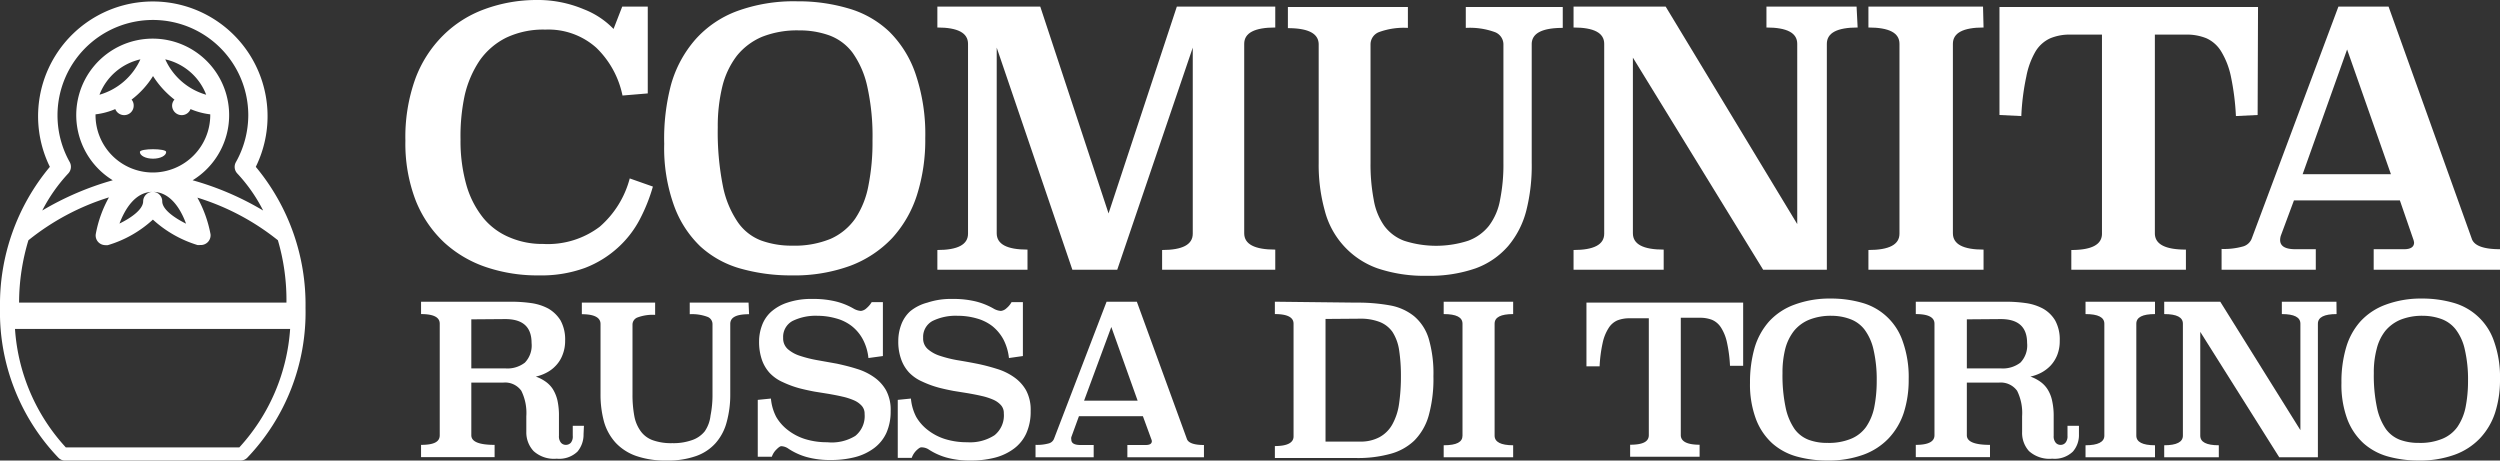 <svg id="Layer_1" data-name="Layer 1" xmlns="http://www.w3.org/2000/svg" viewBox="0 0 190 35">
  <rect x="0" y="0" width="190" height="35" fill="#333333" stroke="none"/>
  <title>comunita_logo_svg_white</title>
  <g>
    <path d="M19.44,12.68a8.72,8.72,0,1,0-15.65,0A16.31,16.31,0,0,0,0,23.39,16,16,0,0,0,4.45,34.8.7.7,0,0,0,5,35H18.28a.72.72,0,0,0,.5-.2,16,16,0,0,0,4.44-11.41A16.35,16.35,0,0,0,19.44,12.68Zm-14.25.5a.74.74,0,0,0,.11-.86A7.25,7.25,0,1,1,18.87,8.75a7.32,7.32,0,0,1-.94,3.57.73.73,0,0,0,.1.86A12.2,12.2,0,0,1,20,16a22.08,22.08,0,0,0-5.36-2.3,5.81,5.81,0,1,0-6.07,0A22.31,22.31,0,0,0,3.21,16,12.51,12.51,0,0,1,5.19,13.18Zm6.42-.07A4.36,4.36,0,0,1,7.26,8.75V8.69a5.36,5.36,0,0,0,1.5-.4.73.73,0,0,0,.67.46A.72.72,0,0,0,10.16,8,.68.68,0,0,0,10,7.57a6.68,6.68,0,0,0,1.63-1.79,7,7,0,0,0,1.63,1.79.68.68,0,0,0-.18.46.73.73,0,0,0,.73.72.71.71,0,0,0,.67-.46,5.45,5.45,0,0,0,1.5.4s0,0,0,.06A4.37,4.37,0,0,1,11.61,13.11ZM14.14,17c-.94-.47-1.81-1.1-1.81-1.7a.72.72,0,0,0-.72-.72.73.73,0,0,0-.73.72c0,.59-.85,1.23-1.8,1.69.41-1.08,1.19-2.41,2.53-2.41S13.74,15.9,14.14,17ZM7.56,7.2a4.36,4.36,0,0,1,3.11-2.69A4.9,4.9,0,0,1,7.56,7.2Zm5-2.69A4.36,4.36,0,0,1,15.67,7.2,4.88,4.88,0,0,1,12.56,4.51ZM2.16,18.26A18.45,18.45,0,0,1,8.28,15a9.05,9.05,0,0,0-1,2.78.73.73,0,0,0,.23.66.75.75,0,0,0,.48.19.76.76,0,0,0,.21,0,8.71,8.71,0,0,0,3.42-1.94A8.84,8.84,0,0,0,15,18.62a.76.76,0,0,0,.21,0A.74.74,0,0,0,16,17.8a9.21,9.21,0,0,0-1-2.78,18.45,18.45,0,0,1,6.12,3.24A16.13,16.13,0,0,1,21.77,23H1.45A16.47,16.47,0,0,1,2.16,18.26ZM18.19,34H5a14.74,14.74,0,0,1-3.86-9H22.05A14.8,14.8,0,0,1,18.19,34Z" style="fill: #fff"/>
    <path d="M10.63,11.55c0,.28.44.51,1,.51s1-.23,1-.51S10.63,11.27,10.63,11.55Z" style="fill: #fff"/>
  </g>
  <g>
    <path d="M44.35,33a2,2,0,0,1-.46,1.32,2,2,0,0,1-1.58.54,2.3,2.3,0,0,1-1.76-.58A2.08,2.08,0,0,1,40,32.84v-1.2a3.8,3.8,0,0,0-.38-1.94,1.51,1.51,0,0,0-1.4-.62H35.82v4c0,.49.59.73,1.77.73v.93H32v-.93c1,0,1.42-.24,1.42-.73V24.6c0-.49-.47-.73-1.42-.73v-.94h6.81a11,11,0,0,1,1.53.1,3.92,3.92,0,0,1,1.33.42,2.67,2.67,0,0,1,.93.9,3,3,0,0,1,.35,1.54,2.86,2.86,0,0,1-.2,1.09,2.41,2.41,0,0,1-.5.8,2.52,2.52,0,0,1-.71.54,3.11,3.11,0,0,1-.82.3,3,3,0,0,1,.74.38,2.07,2.07,0,0,1,.56.58,2.88,2.88,0,0,1,.35.87,5.37,5.37,0,0,1,.11,1.21v1.46a.75.75,0,0,0,.15.52.48.48,0,0,0,.37.17.51.51,0,0,0,.39-.17.75.75,0,0,0,.14-.52v-.76h.85Zm-8.53-8.73V28h2.61a2.16,2.16,0,0,0,1.46-.44,1.88,1.88,0,0,0,.51-1.49c0-1.21-.65-1.82-2-1.82Z" style="fill: #fff"/>
    <path d="M56.93,23.88c-1,0-1.43.25-1.43.74v5.31a7.83,7.83,0,0,1-.27,2.14,3.9,3.9,0,0,1-.83,1.59,3.57,3.57,0,0,1-1.5,1,6.4,6.4,0,0,1-2.24.34,6.78,6.78,0,0,1-2.29-.34,3.89,3.89,0,0,1-1.57-1,4,4,0,0,1-.89-1.59,7.83,7.83,0,0,1-.27-2.14V24.62c0-.49-.48-.74-1.42-.74V23h5.57v.93a3.28,3.28,0,0,0-1.32.19.58.58,0,0,0-.4.55v5.31a8.83,8.83,0,0,0,.14,1.65,2.82,2.82,0,0,0,.49,1.15,1.94,1.94,0,0,0,.92.68,4.14,4.14,0,0,0,1.47.22,4.22,4.22,0,0,0,1.47-.22,2.11,2.11,0,0,0,1-.68A2.6,2.6,0,0,0,54,31.58a8,8,0,0,0,.15-1.65V24.62a.59.59,0,0,0-.41-.55,3.34,3.34,0,0,0-1.32-.19V23h4.47Z" style="fill: #fff"/>
    <path d="M67.1,27.06,66,27.21a3.81,3.81,0,0,0-.43-1.43,3.2,3.2,0,0,0-.84-1,3.34,3.34,0,0,0-1.18-.58A5.19,5.19,0,0,0,62.14,24a4,4,0,0,0-1.9.39,1.37,1.37,0,0,0-.72,1.29,1.09,1.09,0,0,0,.35.85,2.6,2.6,0,0,0,.92.51,9.25,9.25,0,0,0,1.31.33l1.51.27c.5.11,1,.23,1.5.39a4.55,4.55,0,0,1,1.31.63,3.07,3.07,0,0,1,.92,1,3.13,3.13,0,0,1,.35,1.58,4,4,0,0,1-.32,1.65,3,3,0,0,1-.93,1.16,4.15,4.15,0,0,1-1.45.69,7.29,7.29,0,0,1-1.88.22,6.55,6.55,0,0,1-1.82-.23,4.92,4.92,0,0,1-1.37-.63,1,1,0,0,0-.54-.19c-.08,0-.2.08-.35.23a1.41,1.41,0,0,0-.37.57H57.59V30.39l1-.1a3.74,3.74,0,0,0,.4,1.39,3.43,3.43,0,0,0,.88,1,4.14,4.14,0,0,0,1.32.69,5.54,5.54,0,0,0,1.68.24A3.41,3.41,0,0,0,65,33.13a1.93,1.93,0,0,0,.71-1.67.89.89,0,0,0-.22-.62,1.69,1.69,0,0,0-.6-.42,4.79,4.79,0,0,0-.88-.28c-.33-.08-.68-.14-1-.2l-1.12-.18c-.37-.07-.74-.15-1.09-.24a7.51,7.51,0,0,1-1.29-.47,3.11,3.11,0,0,1-1-.69,2.87,2.87,0,0,1-.6-1,4.16,4.16,0,0,1-.22-1.4,3.53,3.53,0,0,1,.21-1.2,2.6,2.6,0,0,1,.69-1.05A3.49,3.49,0,0,1,59.84,23a5.64,5.64,0,0,1,1.92-.28,7.1,7.1,0,0,1,1.8.2,5.19,5.19,0,0,1,1.29.52,1.27,1.27,0,0,0,.58.19.74.74,0,0,0,.43-.21,1.87,1.87,0,0,0,.39-.46h.85Z" style="fill: #fff"/>
    <path d="M77.74,27.06l-1.06.15a4,4,0,0,0-.43-1.43,3.34,3.34,0,0,0-.84-1,3.43,3.43,0,0,0-1.18-.58A5.19,5.19,0,0,0,72.78,24a4,4,0,0,0-1.9.39,1.37,1.37,0,0,0-.72,1.29,1.06,1.06,0,0,0,.35.85,2.6,2.6,0,0,0,.92.51,9.25,9.25,0,0,0,1.31.33c.49.08,1,.17,1.5.27s1,.23,1.51.39a4.55,4.55,0,0,1,1.31.63,3.07,3.07,0,0,1,.92,1,3.13,3.13,0,0,1,.35,1.58A4,4,0,0,1,78,32.93a3,3,0,0,1-.93,1.16,4.15,4.15,0,0,1-1.45.69,7.29,7.29,0,0,1-1.88.22,6.55,6.55,0,0,1-1.82-.23,4.92,4.92,0,0,1-1.37-.63A1,1,0,0,0,70,34c-.07,0-.19.08-.35.23a1.5,1.5,0,0,0-.36.57H68.23V30.39l1-.1a3.74,3.74,0,0,0,.4,1.39,3.43,3.43,0,0,0,.88,1,4.14,4.14,0,0,0,1.32.69,5.54,5.54,0,0,0,1.68.24,3.41,3.41,0,0,0,2.07-.53,1.93,1.93,0,0,0,.71-1.67.89.89,0,0,0-.22-.62,1.69,1.69,0,0,0-.6-.42,4.79,4.79,0,0,0-.88-.28c-.33-.08-.68-.14-1-.2l-1.12-.18c-.37-.07-.74-.15-1.09-.24a7.51,7.51,0,0,1-1.29-.47,3.11,3.11,0,0,1-1-.69,2.87,2.87,0,0,1-.6-1,3.92,3.92,0,0,1-.22-1.4,3.53,3.53,0,0,1,.21-1.2,2.6,2.6,0,0,1,.69-1.05A3.41,3.41,0,0,1,70.48,23a5.64,5.64,0,0,1,1.92-.28,7.1,7.1,0,0,1,1.8.2,5.35,5.35,0,0,1,1.29.52,1.27,1.27,0,0,0,.58.19.74.74,0,0,0,.43-.21,1.64,1.64,0,0,0,.38-.46h.86Z" style="fill: #fff"/>
    <path d="M90.2,33.35c.1.31.54.47,1.3.47v.93H85.68v-.93h1.4c.31,0,.46-.1.46-.3a.68.68,0,0,0-.05-.17l-.63-1.72H82l-.58,1.59a.43.43,0,0,0,0,.19c0,.28.24.41.7.41h1v.93H78.7v-.94a3.33,3.33,0,0,0,1-.11.59.59,0,0,0,.4-.34l4-10.43h2.3Zm-7.81-2.9h4.07l-2-5.6Z" style="fill: #fff"/>
    <path d="M103.09,23a13.67,13.67,0,0,1,2.55.21,4.05,4.05,0,0,1,1.83.82,3.59,3.59,0,0,1,1.11,1.7,9.36,9.36,0,0,1,.36,2.86,10.46,10.46,0,0,1-.36,3,4.38,4.38,0,0,1-1.11,1.91,4.2,4.2,0,0,1-1.83,1,9.27,9.27,0,0,1-2.55.31h-6.2v-.91c.94,0,1.42-.25,1.42-.73V24.6c0-.49-.48-.73-1.42-.73v-.94Zm-2.35,1.24v9.32h2.61a3,3,0,0,0,1.48-.33,2.46,2.46,0,0,0,1-1,4.49,4.49,0,0,0,.5-1.55,14.43,14.43,0,0,0,.14-2.09,12.86,12.86,0,0,0-.14-2,3.51,3.51,0,0,0-.5-1.36,2.14,2.14,0,0,0-1-.77,4,4,0,0,0-1.48-.24Z" style="fill: #fff"/>
    <path d="M115,23.87c-.94,0-1.41.24-1.41.73v8.51c0,.48.47.73,1.41.73v.91h-5.28v-.91c1,0,1.43-.25,1.43-.73V24.6c0-.49-.47-.73-1.43-.73v-.94H115Z" style="fill: #fff"/>
    <path d="M132.48,27.8l-1,0a10.5,10.5,0,0,0-.23-1.77,3.41,3.41,0,0,0-.45-1.13,1.53,1.53,0,0,0-.68-.59,2.47,2.47,0,0,0-.94-.16h-1.44v8.92c0,.48.48.73,1.43.73v.91h-5.28v-.91c1,0,1.42-.25,1.42-.73V24.19h-1.45a2.47,2.47,0,0,0-.94.16,1.5,1.5,0,0,0-.67.59,3.41,3.41,0,0,0-.45,1.13,10.5,10.5,0,0,0-.23,1.77l-1,0V23h11.91Z" style="fill: #fff"/>
    <path d="M139.14,22.69a8.54,8.54,0,0,1,2.37.32,4.55,4.55,0,0,1,3.1,2.94,8.08,8.08,0,0,1,.45,2.89,8.13,8.13,0,0,1-.38,2.55,5.2,5.2,0,0,1-1.15,1.93,5,5,0,0,1-1.92,1.24,7.74,7.74,0,0,1-2.71.44,8.69,8.69,0,0,1-2.33-.3,4.69,4.69,0,0,1-1.87-1,4.75,4.75,0,0,1-1.24-1.83,7.52,7.52,0,0,1-.46-2.78,9.52,9.52,0,0,1,.35-2.66,5.27,5.27,0,0,1,1.1-2,4.86,4.86,0,0,1,1.91-1.27A7.68,7.68,0,0,1,139.14,22.69Zm.08,1.31a4.42,4.42,0,0,0-1.7.29,2.91,2.91,0,0,0-1.17.85,3.73,3.73,0,0,0-.67,1.37,7.33,7.33,0,0,0-.21,1.84,11.84,11.84,0,0,0,.24,2.63,4.49,4.49,0,0,0,.68,1.63,2.37,2.37,0,0,0,1.08.82,4,4,0,0,0,1.43.23,4.42,4.42,0,0,0,1.77-.31,2.64,2.64,0,0,0,1.15-.9,4.08,4.08,0,0,0,.62-1.48,10.23,10.23,0,0,0,.19-2,10.07,10.07,0,0,0-.25-2.43,4,4,0,0,0-.69-1.51,2.43,2.43,0,0,0-1.08-.78A4.05,4.05,0,0,0,139.22,24Z" style="fill: #fff"/>
    <path d="M158,33a1.91,1.91,0,0,1-.46,1.32,2,2,0,0,1-1.57.54,2.32,2.32,0,0,1-1.77-.58,2.07,2.07,0,0,1-.52-1.44v-1.2a3.8,3.8,0,0,0-.38-1.94,1.53,1.53,0,0,0-1.4-.62h-2.42v4c0,.49.59.73,1.76.73v.93H145.6v-.93c.94,0,1.42-.24,1.42-.73V24.6c0-.49-.48-.73-1.42-.73v-.94h6.81a10.88,10.88,0,0,1,1.52.1,3.92,3.92,0,0,1,1.33.42,2.51,2.51,0,0,1,.93.9,3,3,0,0,1,.35,1.54,2.86,2.86,0,0,1-.19,1.09,2.59,2.59,0,0,1-.5.8,2.84,2.84,0,0,1-.71.54,3.18,3.18,0,0,1-.83.3,3,3,0,0,1,.74.38,2.07,2.07,0,0,1,.56.58,2.64,2.64,0,0,1,.35.87,5.32,5.32,0,0,1,.12,1.21v1.46a.75.75,0,0,0,.15.52.47.47,0,0,0,.37.17.47.47,0,0,0,.38-.17.75.75,0,0,0,.15-.52v-.76H158Zm-8.52-8.73V28h2.61a2.19,2.19,0,0,0,1.46-.44,1.88,1.88,0,0,0,.51-1.49c0-1.21-.66-1.82-2-1.82Z" style="fill: #fff"/>
    <path d="M163.78,23.87c-.95,0-1.42.24-1.42.73v8.51c0,.48.47.73,1.42.73v.91H158.5v-.91c.95,0,1.43-.25,1.43-.73V24.6c0-.49-.48-.73-1.43-.73v-.94h5.28Z" style="fill: #fff"/>
    <path d="M177.58,23.87c-.94,0-1.42.24-1.42.73V34.75h-2.94l-6-9.53v7.89c0,.49.47.73,1.41.73v.91h-4.15v-.91c.95,0,1.42-.25,1.42-.73V24.6c0-.49-.47-.73-1.42-.73v-.94h4.26l6.09,9.76V24.6c0-.49-.47-.73-1.41-.73v-.94h4.15Z" style="fill: #fff"/>
    <path d="M184.08,22.69a8.54,8.54,0,0,1,2.37.32,4.55,4.55,0,0,1,3.1,2.94,8.08,8.08,0,0,1,.45,2.89,8.13,8.13,0,0,1-.38,2.55,5.2,5.2,0,0,1-1.15,1.93,5,5,0,0,1-1.92,1.24,7.72,7.72,0,0,1-2.7.44,8.72,8.72,0,0,1-2.34-.3,4.69,4.69,0,0,1-1.87-1,4.75,4.75,0,0,1-1.24-1.83,7.53,7.53,0,0,1-.45-2.78,9.16,9.16,0,0,1,.35-2.66,5.13,5.13,0,0,1,1.09-2,4.86,4.86,0,0,1,1.91-1.27A7.68,7.68,0,0,1,184.08,22.69Zm.08,1.31a4.42,4.42,0,0,0-1.7.29,3,3,0,0,0-1.17.85,3.57,3.57,0,0,0-.66,1.37,6.88,6.88,0,0,0-.22,1.84,11.84,11.84,0,0,0,.24,2.63,4.49,4.49,0,0,0,.68,1.63,2.37,2.37,0,0,0,1.08.82,4.11,4.11,0,0,0,1.44.23,4.37,4.37,0,0,0,1.76-.31,2.64,2.64,0,0,0,1.15-.9,4.08,4.08,0,0,0,.62-1.48,10.23,10.23,0,0,0,.19-2,10.07,10.07,0,0,0-.25-2.43,3.85,3.85,0,0,0-.69-1.51,2.45,2.45,0,0,0-1.07-.78A4.15,4.15,0,0,0,184.16,24Z" style="fill: #fff"/>
  </g>
  <g>
    <path d="M49.23,7.1l-1.92.16a7,7,0,0,0-2-3.64,5.46,5.46,0,0,0-3.85-1.37,6.57,6.57,0,0,0-3,.62,5.41,5.41,0,0,0-2,1.72,7.94,7.94,0,0,0-1.14,2.64A14.74,14.74,0,0,0,35,10.6a12.24,12.24,0,0,0,.46,3.51,7.09,7.09,0,0,0,1.29,2.48,5.13,5.13,0,0,0,2,1.46,6.27,6.27,0,0,0,2.53.49,6.53,6.53,0,0,0,4.3-1.31,7.32,7.32,0,0,0,2.28-3.67l1.76.62a13.09,13.09,0,0,1-1,2.5,7.74,7.74,0,0,1-1.67,2.15,7.93,7.93,0,0,1-2.49,1.53,9.63,9.63,0,0,1-3.49.57,12.17,12.17,0,0,1-4-.62,8.92,8.92,0,0,1-3.21-1.88,8.85,8.85,0,0,1-2.17-3.2,12.05,12.05,0,0,1-.78-4.54A13.07,13.07,0,0,1,31.56,6a9.08,9.08,0,0,1,2.12-3.31,8.67,8.67,0,0,1,3.17-2A11.45,11.45,0,0,1,40.73,0,9,9,0,0,1,44.36.7a6.31,6.31,0,0,1,2.27,1.5L47.29.5h1.94Z" style="fill: #fff"/>
    <path d="M60.59.1a13.4,13.4,0,0,1,3.89.54,7.52,7.52,0,0,1,3.1,1.76,8.23,8.23,0,0,1,2,3.21,14.22,14.22,0,0,1,.74,4.89,13.82,13.82,0,0,1-.63,4.32,8.81,8.81,0,0,1-1.89,3.28,8.5,8.5,0,0,1-3.18,2.1,12.37,12.37,0,0,1-4.46.73,14,14,0,0,1-3.85-.51,7.54,7.54,0,0,1-3.08-1.69,8.09,8.09,0,0,1-2-3.09,12.92,12.92,0,0,1-.75-4.71A16,16,0,0,1,51,6.43,8.84,8.84,0,0,1,52.85,3,7.92,7.92,0,0,1,56,.85,12.54,12.54,0,0,1,60.59.1Zm.13,2.21a7.24,7.24,0,0,0-2.81.49A4.93,4.93,0,0,0,56,4.24a6.33,6.33,0,0,0-1.1,2.32,12.82,12.82,0,0,0-.35,3.12,21,21,0,0,0,.39,4.46,7.42,7.42,0,0,0,1.13,2.74,3.8,3.8,0,0,0,1.78,1.4,6.75,6.75,0,0,0,2.36.39,7.2,7.2,0,0,0,2.92-.52A4.53,4.53,0,0,0,65,16.61a6.7,6.7,0,0,0,1-2.5,16.79,16.79,0,0,0,.31-3.43,17.41,17.41,0,0,0-.4-4.12A7,7,0,0,0,64.79,4,3.88,3.88,0,0,0,63,2.68,6.67,6.67,0,0,0,60.72,2.31Z" style="fill: #fff"/>
    <path d="M96.92,2.09c-1.57,0-2.36.41-2.36,1.24v14.4c0,.83.79,1.24,2.36,1.24V20.5h-8.6V19c1.55,0,2.33-.41,2.33-1.24V3.62L84.91,20.5H81.5L75.75,3.62V17.73c0,.83.78,1.24,2.34,1.24V20.5H71.24V19c1.55,0,2.33-.41,2.33-1.24V3.33c0-.83-.78-1.24-2.33-1.24V.5h7.82l5.19,15.72L89.44.5h7.48Z" style="fill: #fff"/>
    <path d="M118.77,2.12c-1.57,0-2.36.41-2.36,1.24v9A13.88,13.88,0,0,1,116,16a6.78,6.78,0,0,1-1.38,2.7,6,6,0,0,1-2.46,1.69,10.62,10.62,0,0,1-3.7.57,11.14,11.14,0,0,1-3.78-.57,6.32,6.32,0,0,1-4-4.39,13,13,0,0,1-.46-3.62v-9c0-.83-.78-1.24-2.34-1.24V.53H107V2.12a5.49,5.49,0,0,0-2.17.31,1,1,0,0,0-.67.93v9a14.32,14.32,0,0,0,.24,2.8,4.82,4.82,0,0,0,.8,2,3.32,3.32,0,0,0,1.52,1.14,7.93,7.93,0,0,0,4.85,0,3.58,3.58,0,0,0,1.59-1.14,4.59,4.59,0,0,0,.85-2,13.53,13.53,0,0,0,.25-2.8v-9a1,1,0,0,0-.68-.93,5.55,5.55,0,0,0-2.18-.31V.53h7.37Z" style="fill: #fff"/>
    <path d="M141.18,2.09c-1.56,0-2.34.41-2.34,1.24V20.5H134L124.1,4.38V17.73c0,.83.78,1.24,2.34,1.24V20.5h-6.85V19c1.55,0,2.33-.41,2.33-1.24V3.33c0-.83-.78-1.24-2.33-1.24V.5h7l10,16.53V3.33c0-.83-.78-1.24-2.34-1.24V.5h6.85Z" style="fill: #fff"/>
    <path d="M150.75,2.09c-1.55,0-2.33.41-2.33,1.24v14.4c0,.83.78,1.24,2.33,1.24V20.5H142V19c1.58,0,2.36-.41,2.36-1.24V3.33c0-.83-.78-1.24-2.36-1.24V.5h8.71Z" style="fill: #fff"/>
    <path d="M171.58,8.74l-1.65.08a19,19,0,0,0-.38-3,6,6,0,0,0-.74-1.91,2.53,2.53,0,0,0-1.12-1,3.9,3.9,0,0,0-1.55-.28h-2.37v15.1c0,.83.78,1.24,2.36,1.24V20.5h-8.71V19c1.55,0,2.33-.41,2.33-1.24V2.63h-2.39a3.82,3.82,0,0,0-1.54.28,2.53,2.53,0,0,0-1.12,1A6,6,0,0,0,154,5.82a17.87,17.87,0,0,0-.38,3l-1.66-.08V.53h19.65Z" style="fill: #fff"/>
    <path d="M187.85,18.13c.17.54.89.81,2.15.81V20.5h-9.6V18.94h2.31c.5,0,.76-.17.76-.51a1.33,1.33,0,0,0-.08-.3l-1-2.9h-8.05l-1,2.69a1.19,1.19,0,0,0-.05.32c0,.47.39.7,1.16.7H176V20.5h-7.16V18.92a5.34,5.34,0,0,0,1.63-.19,1,1,0,0,0,.65-.57L177.72.5h3.81ZM175,13.24h6.71l-3.33-9.48Z" style="fill: #fff"/>
  </g>
</svg>
